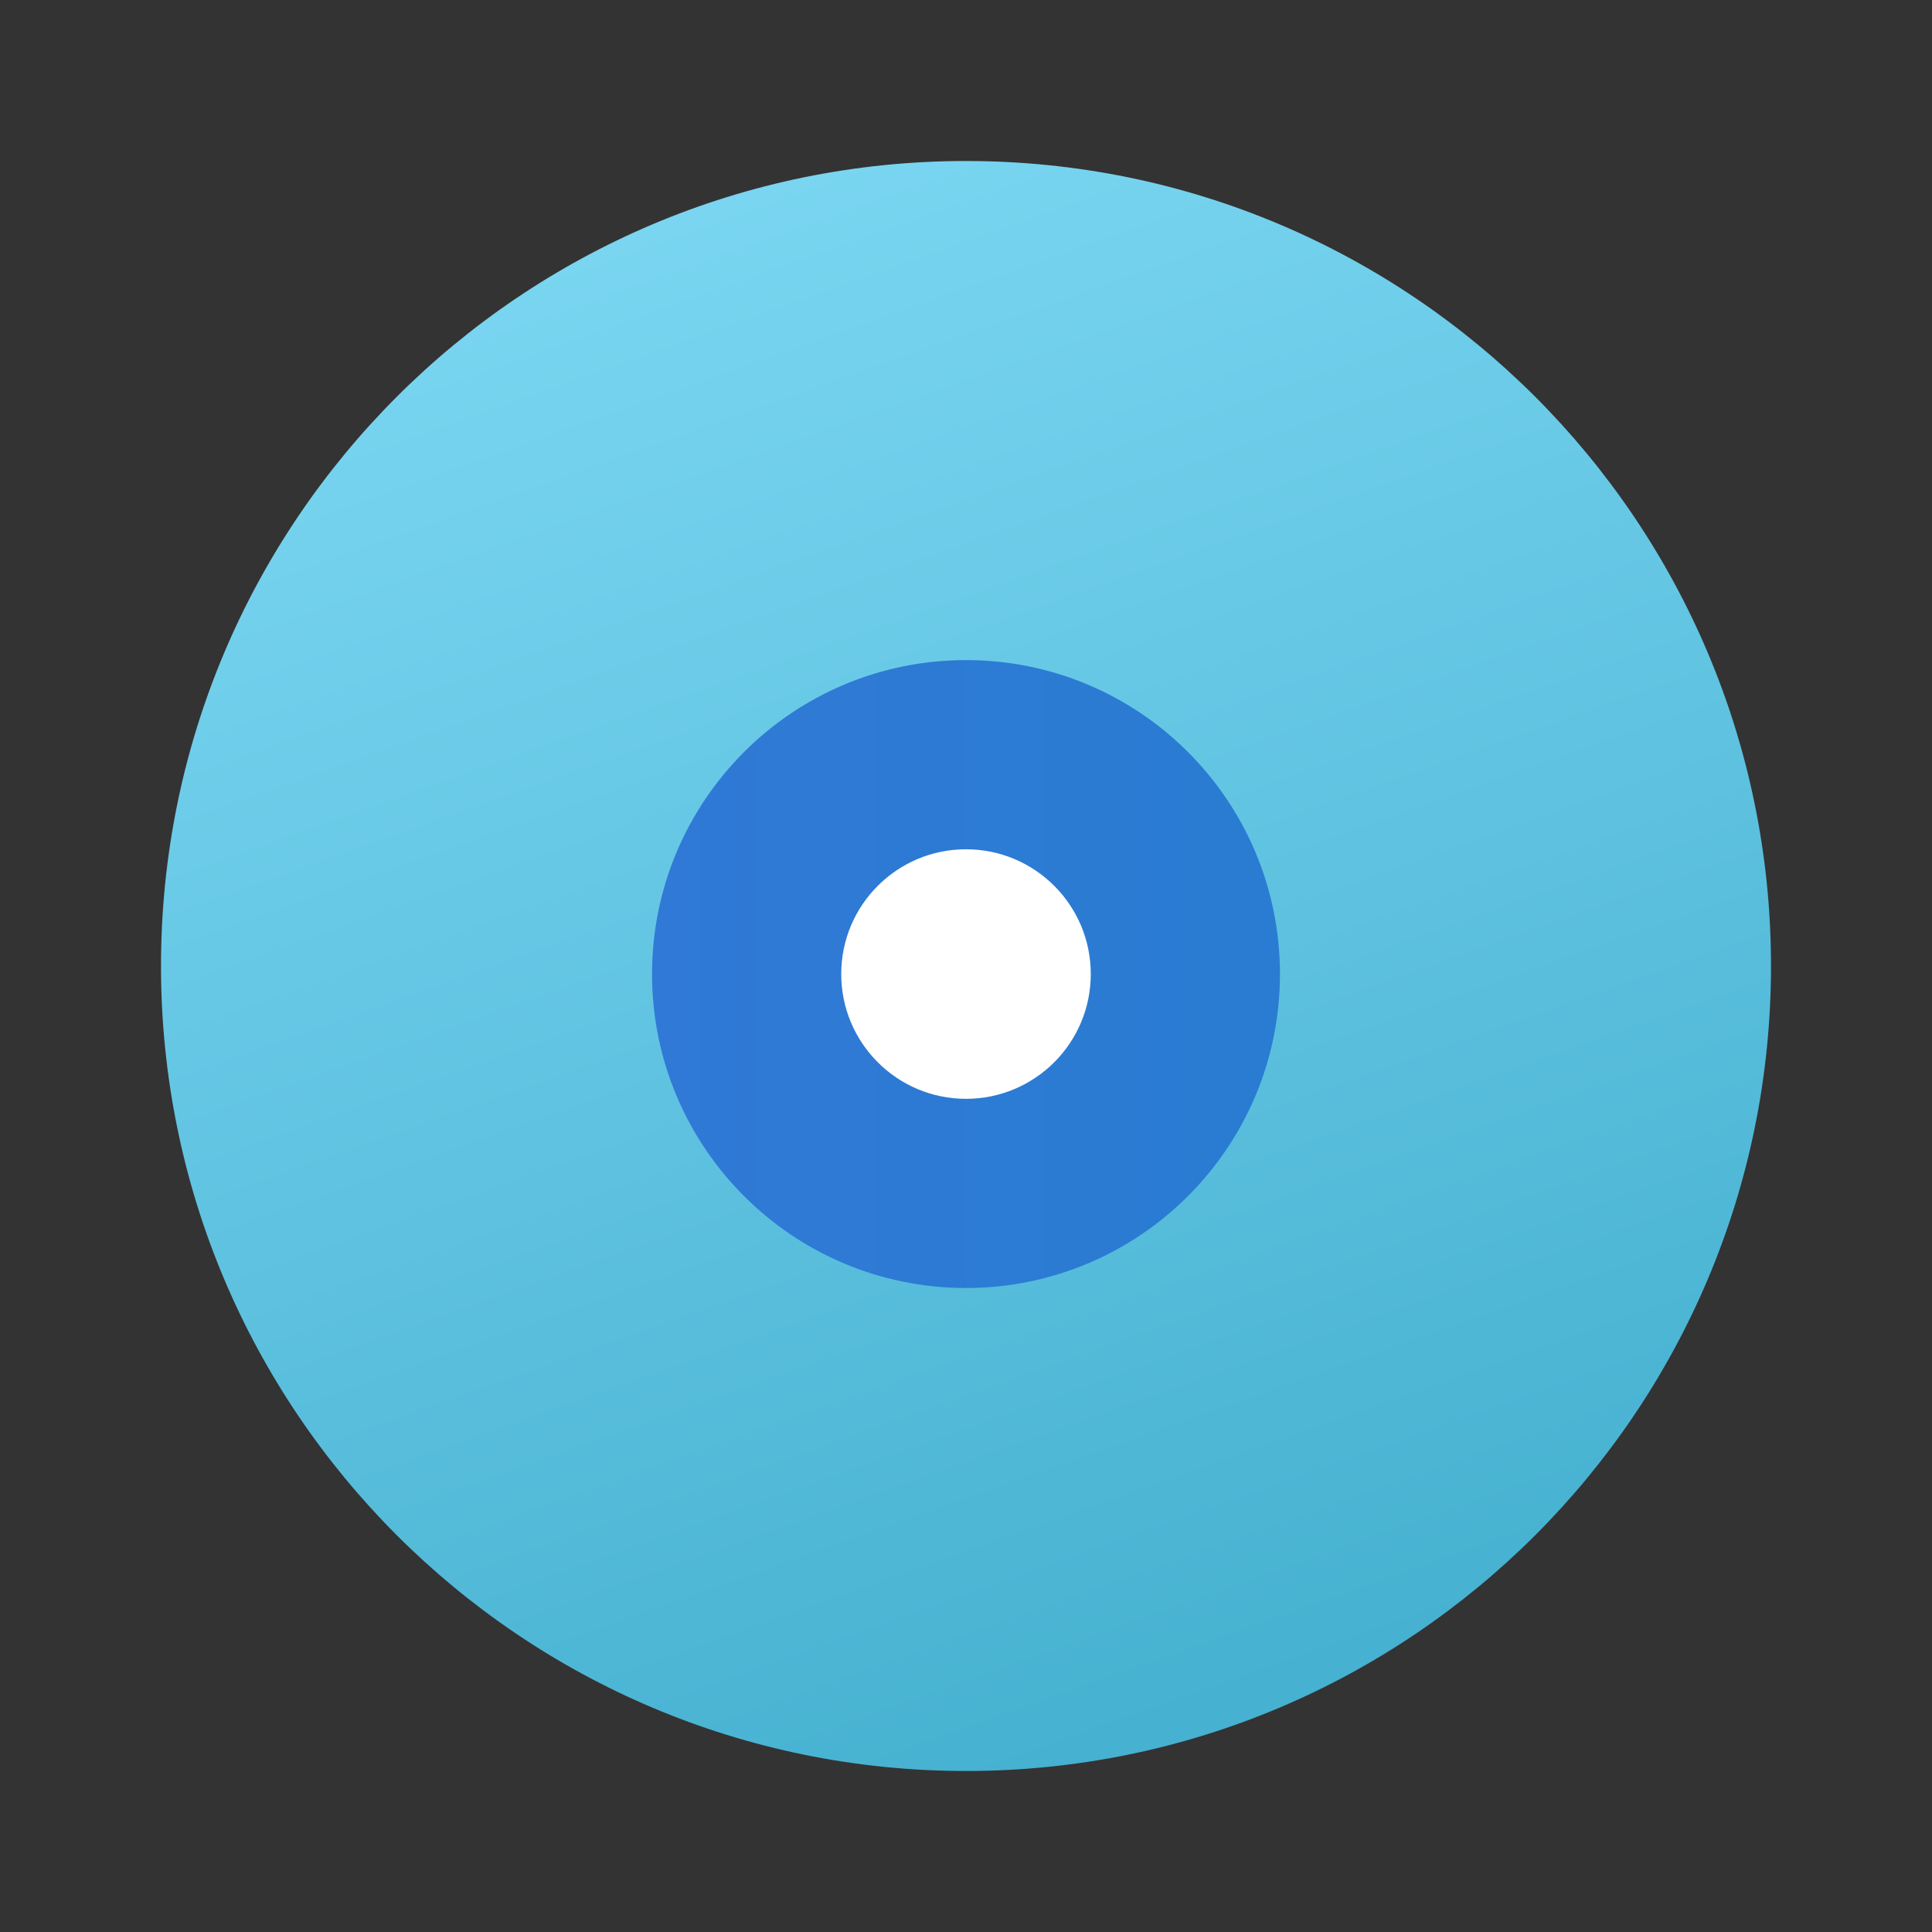 ﻿<?xml version="1.0" encoding="utf-8"?>
<svg width="48px" height="48px" viewBox="0 0 48 48" version="1.1" xmlns:xlink="http://www.w3.org/1999/xlink" xmlns="http://www.w3.org/2000/svg">
	<rect x="0" y="0" width="48" height="48" fill="#333333" stroke="none"/>
	<defs>
		<linearGradient x1="0.311" y1="-0.033" x2="0.669" y2="0.977" id="gradient_1">
			<stop offset="0" stop-color="#7DD8F3" />
			<stop offset="1" stop-color="#45B0D0" />
		</linearGradient>
		<linearGradient x1="0.002" y1="0.5" x2="0.998" y2="0.5" id="gradient_2">
			<stop offset="0" stop-color="#3079D6" />
			<stop offset="1" stop-color="#297CD2" />
		</linearGradient>
		<path d="M0 0L48 0L48 48L0 48L0 0Z" id="path_1" />
		<clipPath id="mask_1">
			<use xlink:href="#path_1" />
		</clipPath>
	</defs>
	<g id="icons8_software_license">
		<path d="M0 0L48 0L48 48L0 48L0 0Z" id="Background" fill="none" fill-rule="evenodd" stroke="none" />
		<g clip-path="url(#mask_1)">
			<path d="M0 20C0 8.954 8.954 0 20 0C31.046 0 40 8.954 40 20C40 31.046 31.046 40 20 40C8.954 40 0 31.046 0 20Z" transform="translate(4 4)" id="Circle" fill="url(#gradient_1)" fill-rule="evenodd" stroke="none" />
			<path d="M0 7.8C0 3.492 3.492 0 7.8 0C12.108 0 15.6 3.492 15.6 7.8C15.6 12.108 12.108 15.6 7.8 15.6C3.492 15.6 0 12.108 0 7.8Z" transform="translate(16.2 16.4)" id="Circle" fill="url(#gradient_2)" fill-rule="evenodd" stroke="none" />
			<path d="M0 3.1C0 1.388 1.388 0 3.1 0C4.812 0 6.2 1.388 6.2 3.1C6.2 4.812 4.812 6.2 3.1 6.2C1.388 6.2 0 4.812 0 3.1Z" transform="translate(20.9 21.1)" id="Circle" fill="#FFFFFF" fill-rule="evenodd" stroke="none" />
		</g>
	</g>
</svg>